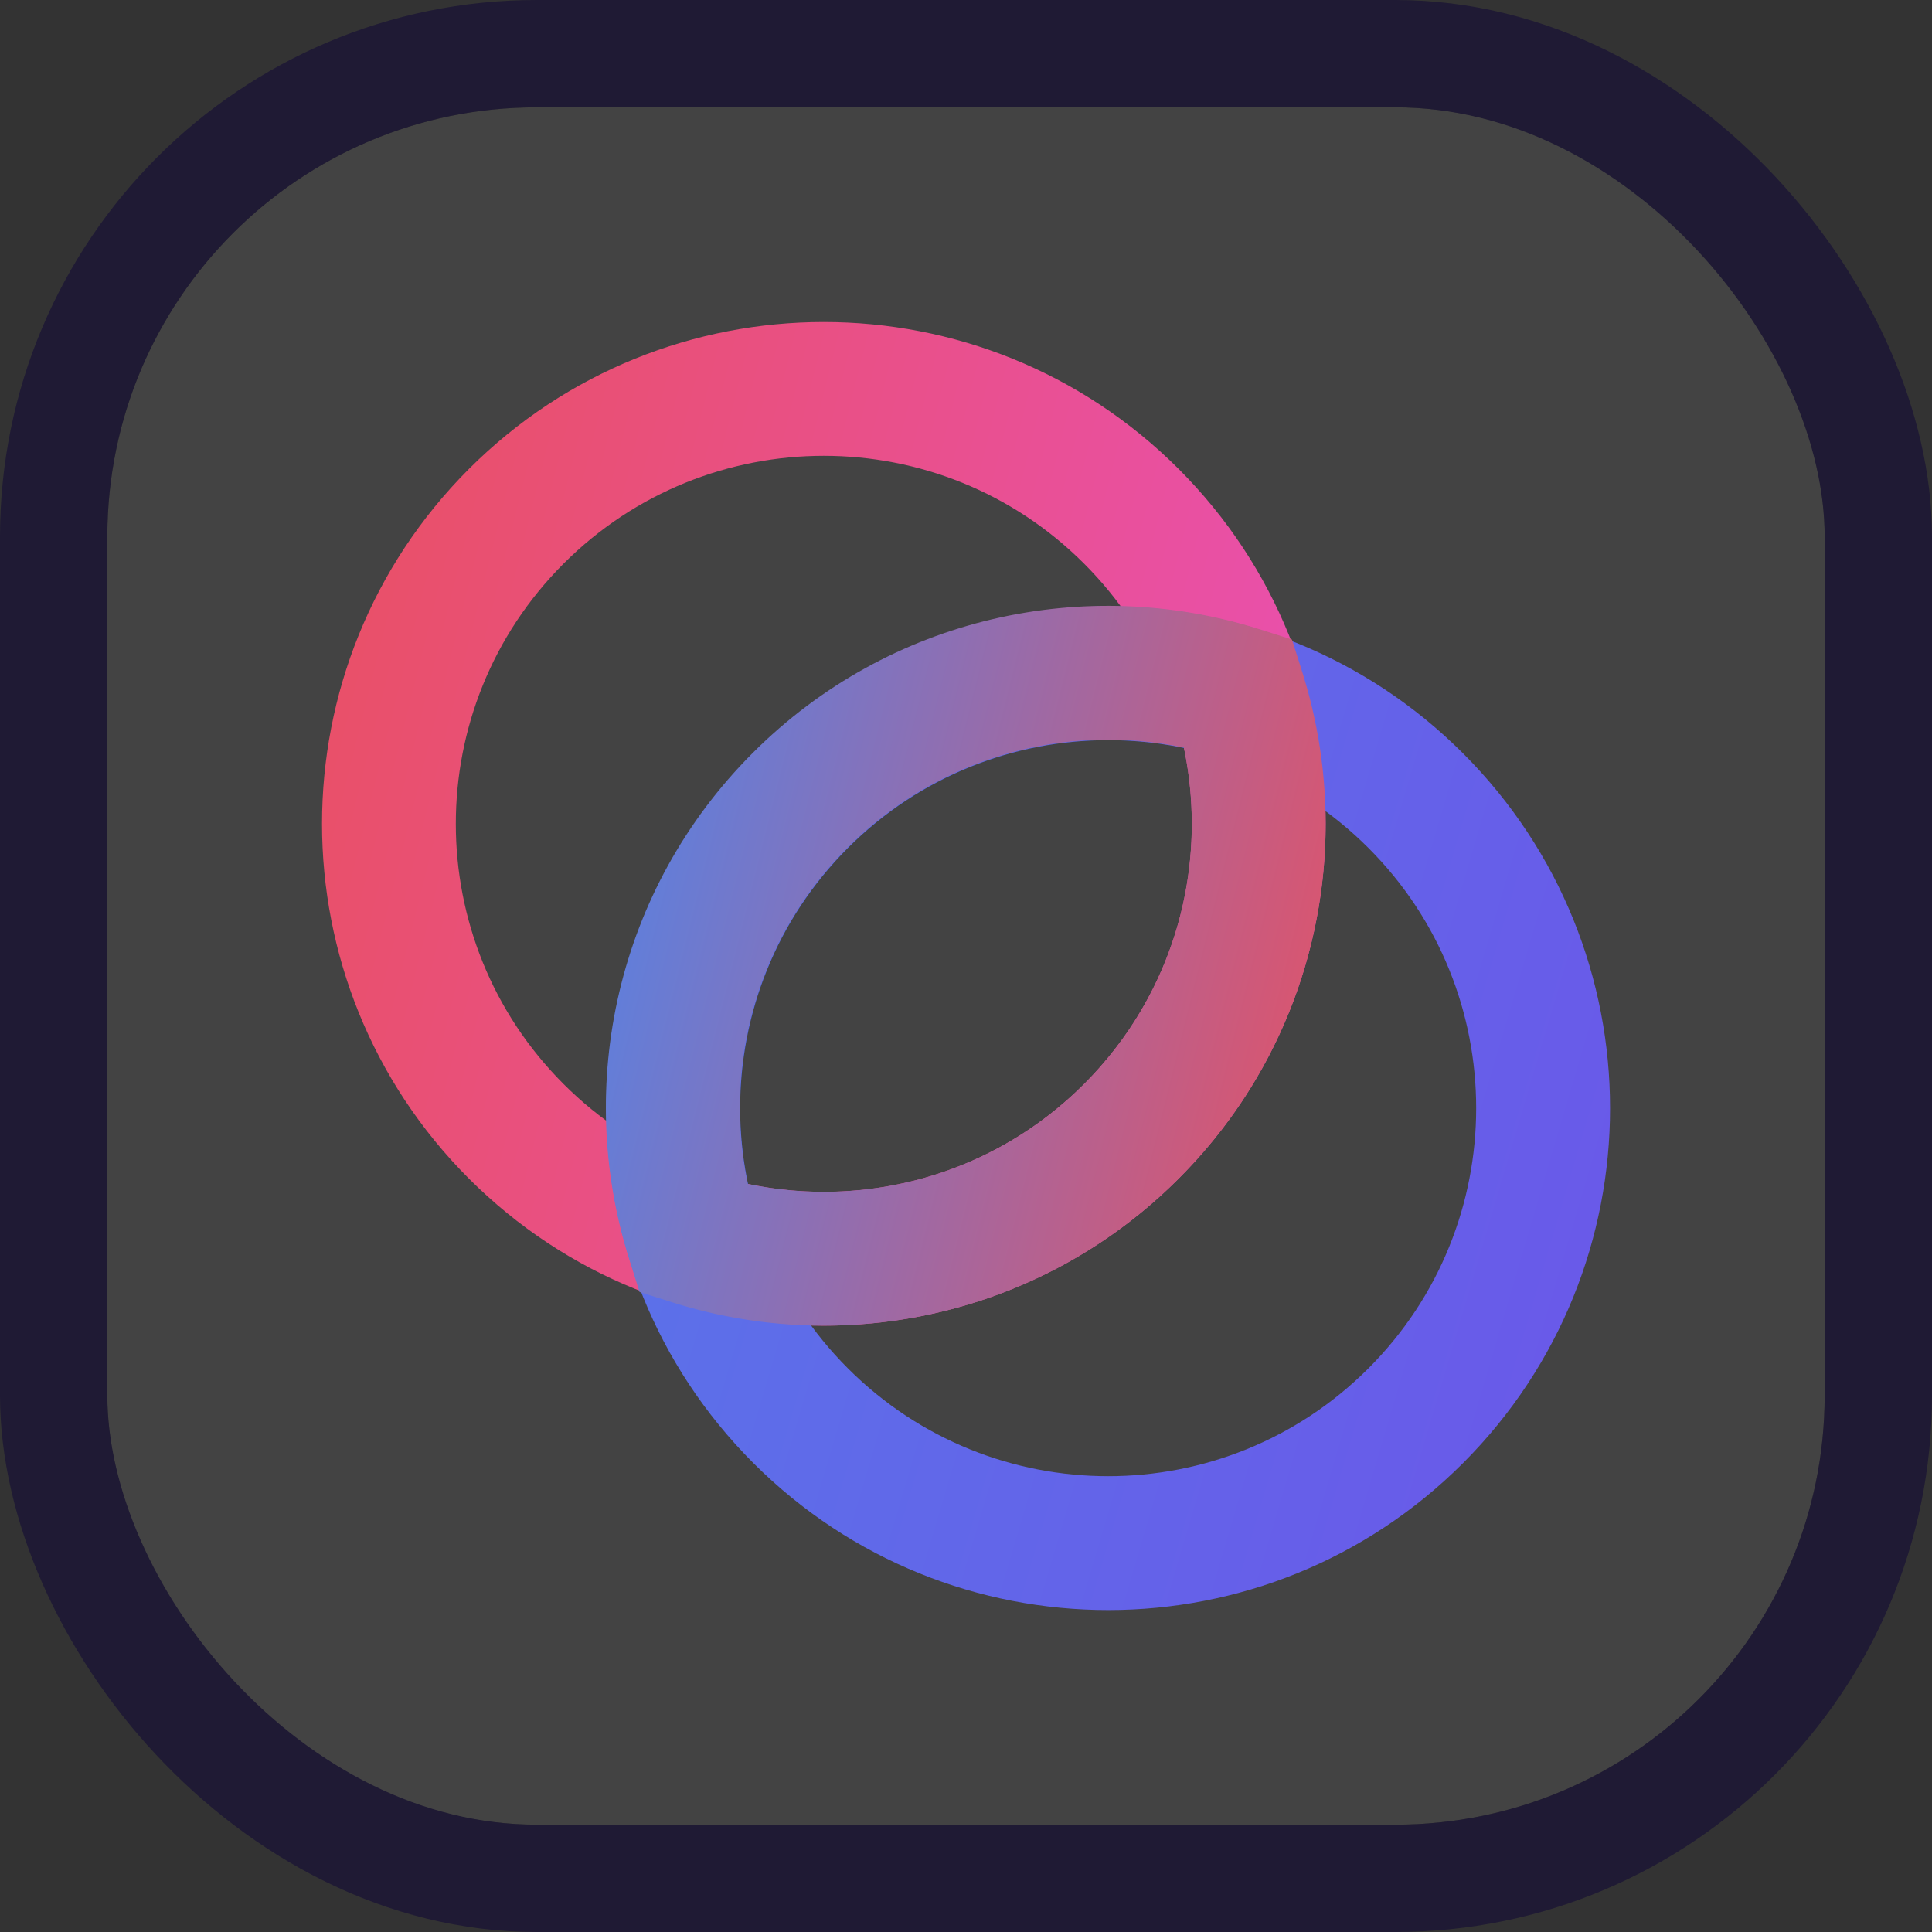 <svg width="18" height="18" viewBox="0 0 18 18" fill="none" xmlns="http://www.w3.org/2000/svg">
<rect x="0" y="0" width="18" height="18" fill="#333333" stroke="none"/>
<g clip-path="url(#clip0_1766_6005)">
<rect x="1" y="1" width="16" height="16" rx="4" fill="white" fill-opacity="0.08"/>
<path fill-rule="evenodd" clip-rule="evenodd" d="M10.1 5.251C8.761 3.912 6.59 3.912 5.251 5.251C3.912 6.59 3.912 8.761 5.251 10.1C6.59 11.439 8.761 11.439 10.1 10.1C11.439 8.761 11.439 6.59 10.1 5.251ZM4.369 4.369C6.195 2.544 9.155 2.544 10.981 4.369C12.807 6.195 12.807 9.155 10.981 10.981C9.155 12.807 6.195 12.807 4.369 10.981C2.544 9.155 2.544 6.195 4.369 4.369Z" fill="url(#paint0_linear_1766_6005)"/>
<path fill-rule="evenodd" clip-rule="evenodd" d="M12.749 7.9C11.41 6.561 9.239 6.561 7.9 7.9C6.561 9.239 6.561 11.41 7.9 12.749C9.239 14.088 11.41 14.088 12.749 12.749C14.088 11.41 14.088 9.239 12.749 7.9ZM7.019 7.019C8.845 5.193 11.805 5.193 13.631 7.019C15.457 8.845 15.457 11.805 13.631 13.631C11.805 15.457 8.845 15.457 7.019 13.631C5.193 11.805 5.193 8.845 7.019 7.019Z" fill="url(#paint1_linear_1766_6005)"/>
<path fill-rule="evenodd" clip-rule="evenodd" d="M11.03 6.965C9.932 6.734 8.746 7.046 7.896 7.896C7.046 8.746 6.734 9.932 6.965 11.03C8.063 11.261 9.25 10.95 10.1 10.1C10.95 9.25 11.261 8.063 11.03 6.965ZM7.014 7.014C8.289 5.739 10.119 5.354 11.727 5.86L12.037 5.958L12.135 6.268C12.641 7.877 12.257 9.706 10.981 10.981C9.706 12.257 7.877 12.641 6.268 12.135L5.958 12.037L5.861 11.727C5.354 10.118 5.739 8.289 7.014 7.014Z" fill="url(#paint2_linear_1766_6005)"/>
</g>
<rect x="0.5" y="0.5" width="17" height="17" rx="4.5" stroke="#1F1A34"/>
<defs>
<linearGradient id="paint0_linear_1766_6005" x1="3" y1="3" x2="17.118" y2="6.529" gradientUnits="userSpaceOnUse">
<stop stop-color="#E95062"/>
<stop offset="1" stop-color="#E950D0"/>
</linearGradient>
<linearGradient id="paint1_linear_1766_6005" x1="0.818" y1="3" x2="19.631" y2="8.558" gradientUnits="userSpaceOnUse">
<stop stop-color="#5084E9"/>
<stop offset="1" stop-color="#6F50E9"/>
</linearGradient>
<linearGradient id="paint2_linear_1766_6005" x1="5.645" y1="5.645" x2="13.534" y2="7.617" gradientUnits="userSpaceOnUse">
<stop stop-color="#5084E9"/>
<stop offset="1" stop-color="#E95062"/>
</linearGradient>
<clipPath id="clip0_1766_6005">
<rect x="1" y="1" width="16" height="16" rx="4" fill="white"/>
</clipPath>
</defs>
</svg>

